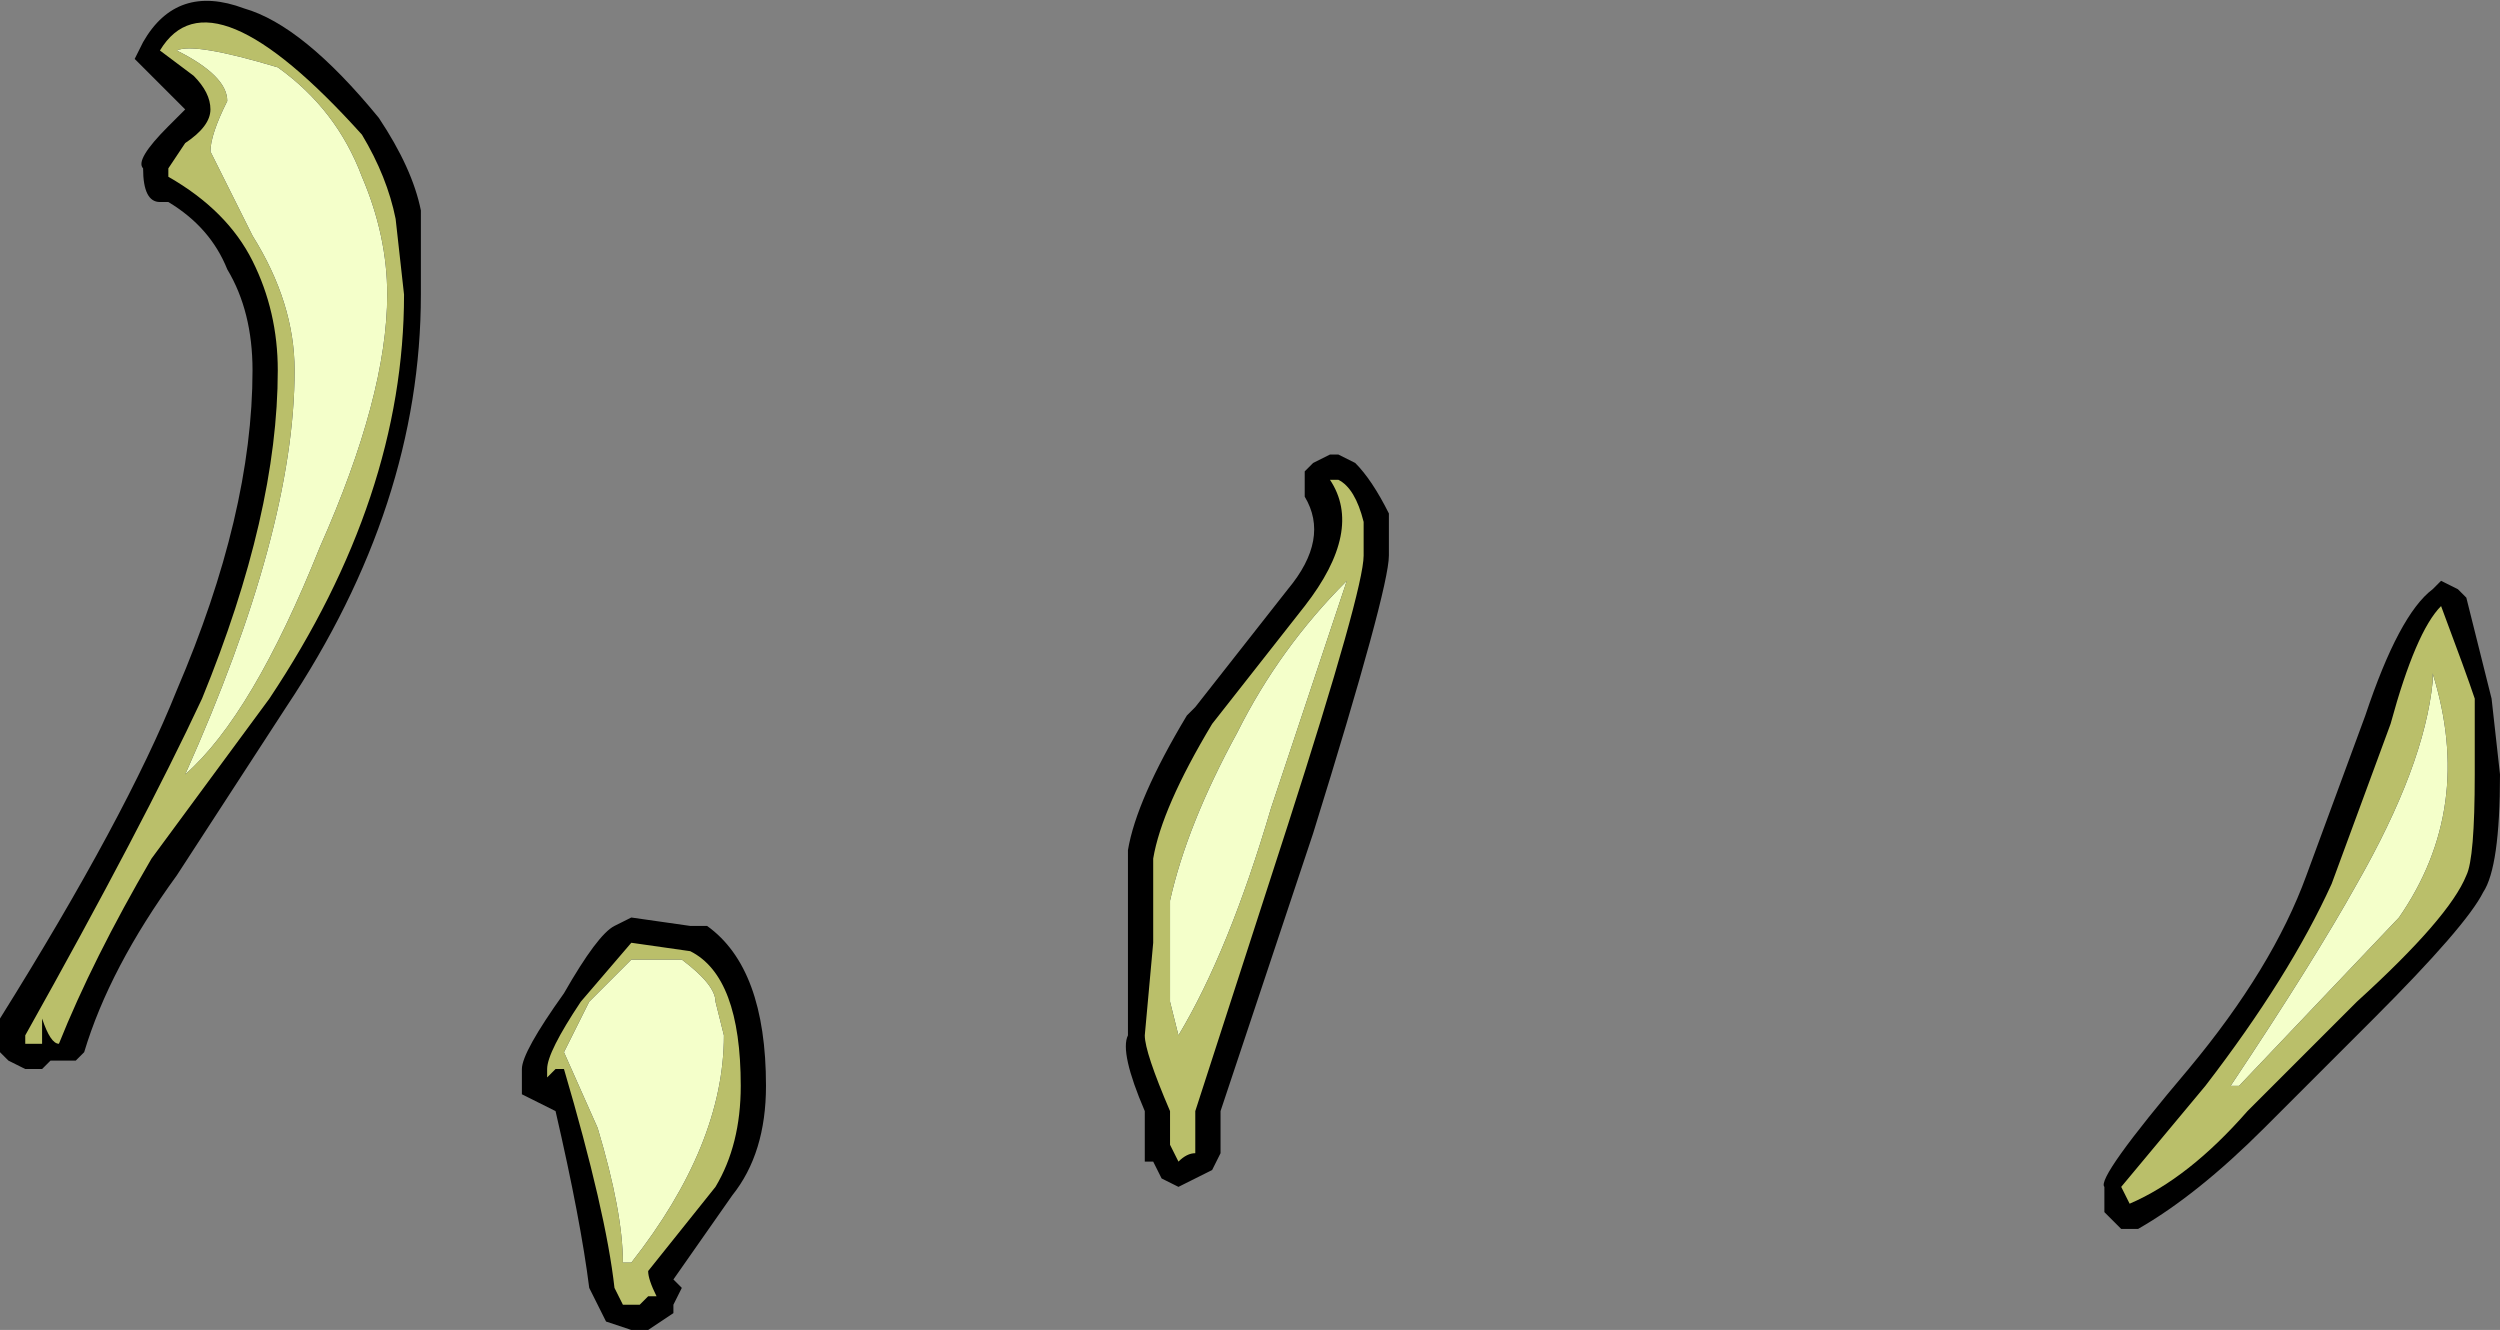 <?xml version="1.0" encoding="UTF-8" standalone="no"?>
<svg xmlns:ffdec="https://www.free-decompiler.com/flash" xmlns:xlink="http://www.w3.org/1999/xlink" ffdec:objectType="shape" height="7.9px" width="14.85px" xmlns="http://www.w3.org/2000/svg">
  <rect width="100%" height="100%" fill="#808080" stroke="none"/>
  <g transform="matrix(1.0, 0.0, 0.0, 1.0, 13.15, 6.05)">
    <path d="M1.5 -2.5 L1.65 -1.9 1.7 -1.45 Q1.7 -0.9 1.6 -0.75 1.5 -0.55 0.95 0.0 L0.3 0.65 Q-0.1 1.05 -0.45 1.25 L-0.55 1.25 -0.65 1.15 -0.65 1.0 Q-0.7 0.95 -0.15 0.3 0.35 -0.3 0.55 -0.85 L0.9 -1.8 Q1.1 -2.4 1.3 -2.55 L1.35 -2.6 1.45 -2.55 1.5 -2.5 M-12.1 -5.45 L-12.35 -5.7 -12.3 -5.8 Q-12.1 -6.15 -11.7 -6.0 -11.35 -5.9 -10.9 -5.35 -10.7 -5.05 -10.65 -4.8 L-10.65 -4.3 Q-10.65 -3.05 -11.45 -1.85 L-12.1 -0.85 Q-12.5 -0.3 -12.65 0.2 L-12.7 0.25 -12.85 0.25 -12.9 0.3 -13.0 0.3 -13.1 0.25 -13.15 0.2 -13.15 0.0 Q-12.4 -1.2 -12.1 -1.95 -11.65 -3.0 -11.65 -3.85 -11.65 -4.2 -11.8 -4.45 -11.9 -4.7 -12.15 -4.85 L-12.2 -4.85 Q-12.3 -4.85 -12.3 -5.05 -12.35 -5.1 -12.15 -5.3 L-12.05 -5.4 -12.1 -5.45 M-9.5 -0.55 L-9.4 -0.6 -9.05 -0.55 -8.95 -0.55 Q-8.6 -0.3 -8.6 0.4 -8.6 0.8 -8.8 1.05 L-9.15 1.55 -9.1 1.6 -9.15 1.7 -9.15 1.75 -9.3 1.85 -9.4 1.85 -9.55 1.8 -9.65 1.6 Q-9.7 1.2 -9.85 0.55 L-10.05 0.45 -10.05 0.3 Q-10.05 0.2 -9.8 -0.15 -9.6 -0.5 -9.5 -0.55 M-6.45 -0.45 Q-6.45 -0.9 -6.45 -1.0 -6.4 -1.3 -6.1 -1.8 L-6.05 -1.85 -5.5 -2.55 Q-5.25 -2.85 -5.4 -3.1 L-5.4 -3.25 -5.35 -3.3 -5.25 -3.35 -5.2 -3.35 -5.1 -3.3 Q-5.0 -3.2 -4.9 -3.0 L-4.9 -2.75 Q-4.9 -2.55 -5.35 -1.1 L-5.9 0.55 -5.9 0.8 -5.95 0.9 -6.15 1.0 -6.25 0.95 -6.3 0.85 -6.35 0.85 -6.35 0.55 Q-6.5 0.2 -6.45 0.1 L-6.45 -0.45" fill="#000000" fill-rule="evenodd" stroke="none"/>
    <path d="M1.3 -2.0 Q1.25 -1.5 0.85 -0.8 0.6 -0.35 0.1 0.4 L0.15 0.4 1.1 -0.6 Q1.55 -1.25 1.3 -2.05 L1.3 -2.0 M1.05 -1.75 Q1.2 -2.3 1.35 -2.45 1.5 -2.05 1.55 -1.9 L1.55 -1.45 Q1.55 -0.95 1.5 -0.85 1.4 -0.6 0.85 -0.1 L0.2 0.55 Q-0.15 0.95 -0.5 1.1 L-0.55 1.0 -0.05 0.4 Q0.45 -0.25 0.7 -0.8 L1.05 -1.75 M-11.8 -5.45 Q-11.9 -5.25 -11.9 -5.15 L-11.65 -4.65 Q-11.4 -4.25 -11.4 -3.85 -11.4 -2.9 -12.05 -1.45 -11.65 -1.8 -11.25 -2.8 -10.85 -3.7 -10.85 -4.3 -10.85 -4.65 -11.0 -5.0 -11.15 -5.4 -11.5 -5.65 -12.0 -5.8 -12.1 -5.75 -11.8 -5.6 -11.8 -5.45 M-12.0 -5.6 L-12.2 -5.75 Q-11.9 -6.25 -11.0 -5.25 -10.85 -5.0 -10.8 -4.75 L-10.75 -4.3 Q-10.75 -3.1 -11.55 -1.9 L-12.25 -0.95 Q-12.6 -0.35 -12.8 0.15 -12.85 0.15 -12.9 0.0 -12.9 0.1 -12.9 0.15 L-13.0 0.15 -13.0 0.1 Q-12.3 -1.15 -11.95 -1.9 -11.5 -3.0 -11.5 -3.85 -11.5 -4.2 -11.65 -4.5 -11.8 -4.8 -12.15 -5.0 L-12.15 -5.05 -12.05 -5.2 Q-11.9 -5.3 -11.9 -5.4 -11.9 -5.5 -12.0 -5.6 M-9.1 -0.35 L-9.4 -0.35 -9.65 -0.1 -9.8 0.2 -9.6 0.65 Q-9.45 1.15 -9.45 1.45 L-9.4 1.45 Q-8.85 0.75 -8.85 0.1 L-8.9 -0.1 Q-8.9 -0.2 -9.1 -0.35 M-9.05 -0.4 Q-8.75 -0.25 -8.75 0.4 -8.75 0.75 -8.9 1.0 L-9.3 1.5 Q-9.3 1.55 -9.25 1.65 L-9.3 1.65 -9.35 1.7 -9.45 1.7 -9.5 1.6 Q-9.55 1.15 -9.8 0.3 L-9.85 0.3 -9.9 0.35 Q-9.9 0.45 -9.9 0.3 -9.9 0.2 -9.7 -0.1 L-9.4 -0.45 -9.05 -0.4 M-6.2 -0.1 L-6.15 0.1 Q-5.85 -0.4 -5.6 -1.25 L-5.15 -2.6 Q-5.55 -2.2 -5.8 -1.7 -6.1 -1.15 -6.2 -0.7 L-6.2 -0.1 M-5.95 -1.75 L-5.4 -2.45 Q-5.05 -2.9 -5.25 -3.2 L-5.2 -3.2 Q-5.1 -3.15 -5.05 -2.95 L-5.05 -2.75 Q-5.05 -2.55 -5.5 -1.15 L-6.05 0.55 -6.05 0.8 Q-6.1 0.8 -6.15 0.85 L-6.2 0.75 -6.2 0.55 Q-6.35 0.2 -6.35 0.1 L-6.3 -0.45 -6.3 -0.95 Q-6.25 -1.25 -5.95 -1.75" fill="#babf6a" fill-rule="evenodd" stroke="none"/>
    <path d="M1.3 -2.0 L1.3 -2.05 Q1.55 -1.25 1.1 -0.6 L0.15 0.4 0.1 0.4 Q0.6 -0.35 0.85 -0.8 1.25 -1.5 1.3 -2.0 M-11.8 -5.45 Q-11.8 -5.6 -12.1 -5.75 -12.0 -5.8 -11.5 -5.65 -11.15 -5.4 -11.0 -5.0 -10.85 -4.65 -10.85 -4.3 -10.85 -3.7 -11.25 -2.8 -11.65 -1.8 -12.05 -1.45 -11.4 -2.9 -11.4 -3.85 -11.4 -4.25 -11.65 -4.65 L-11.9 -5.15 Q-11.9 -5.25 -11.8 -5.45 M-9.1 -0.35 Q-8.9 -0.2 -8.9 -0.1 L-8.85 0.1 Q-8.85 0.75 -9.4 1.45 L-9.45 1.45 Q-9.45 1.15 -9.6 0.65 L-9.8 0.2 -9.65 -0.1 -9.4 -0.35 -9.1 -0.35 M-6.2 -0.1 L-6.2 -0.7 Q-6.1 -1.15 -5.8 -1.7 -5.55 -2.2 -5.15 -2.6 L-5.6 -1.25 Q-5.85 -0.4 -6.15 0.1 L-6.2 -0.1" fill="#f4ffca" fill-rule="evenodd" stroke="none"/>
  </g>
</svg>
